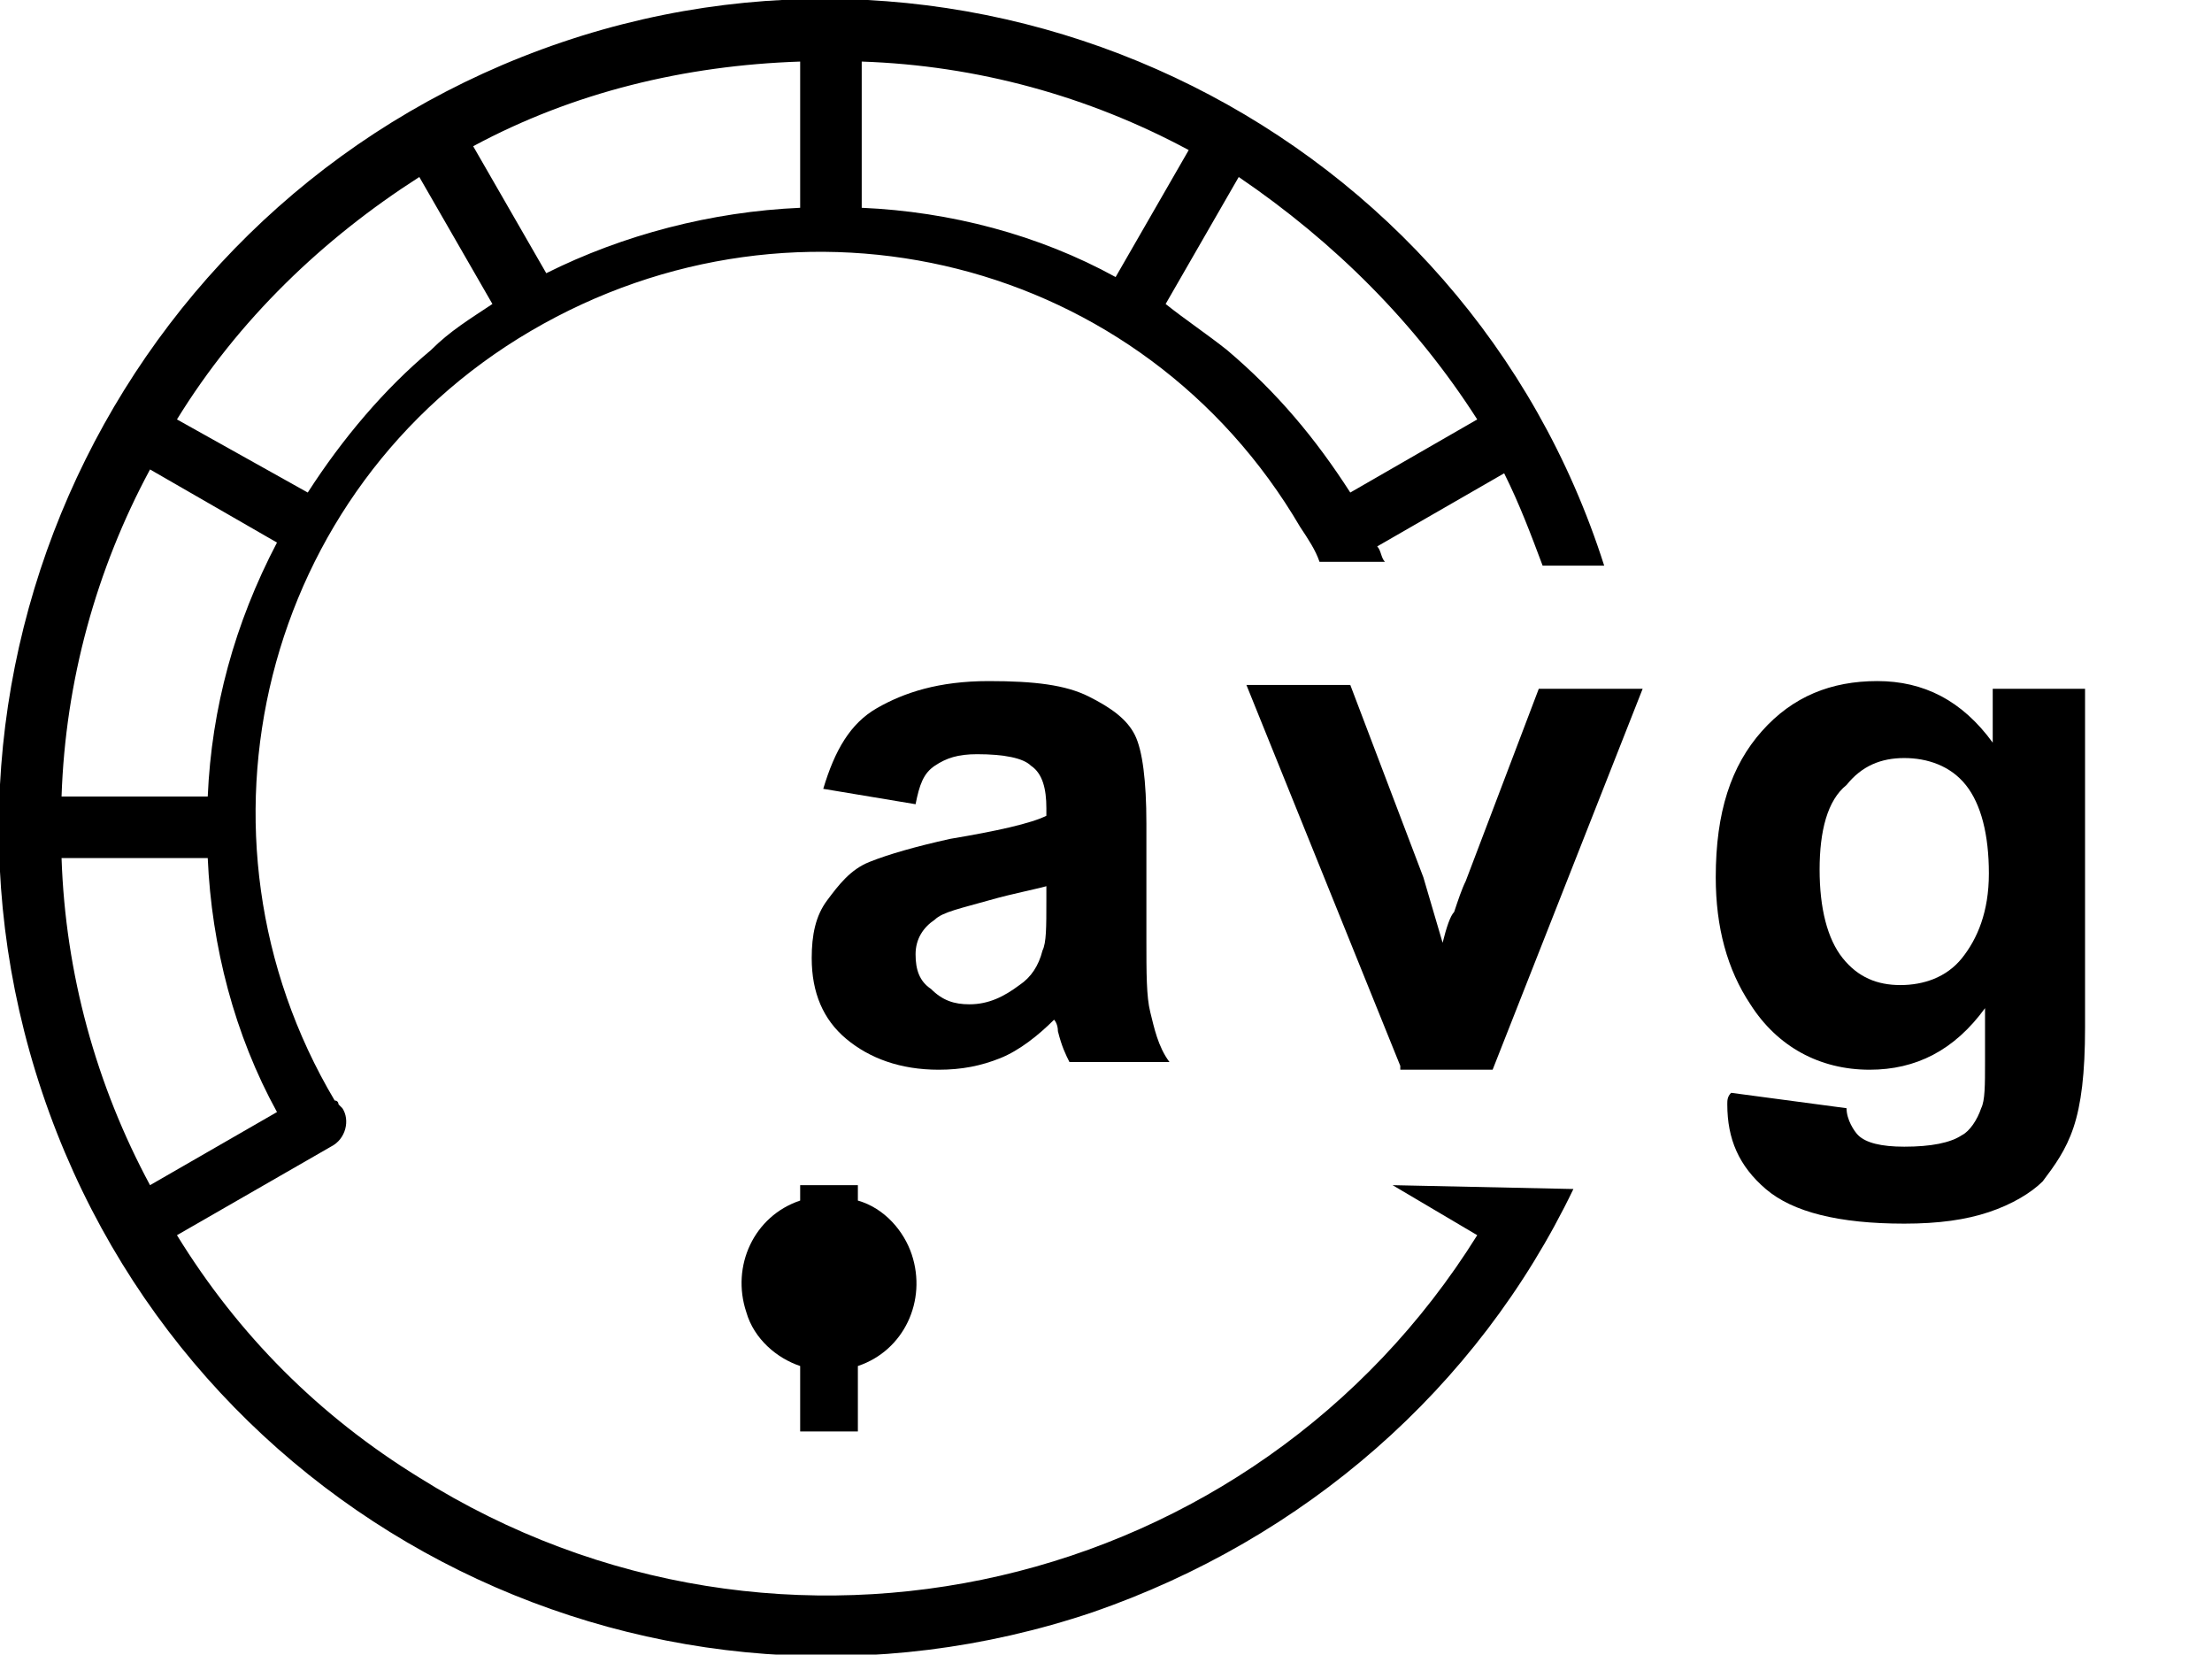 <?xml version="1.0" encoding="utf-8"?>
<!-- Generator: Adobe Illustrator 23.0.3, SVG Export Plug-In . SVG Version: 6.00 Build 0)  -->
<svg version="1.1" id="Calque_1" xmlns="http://www.w3.org/2000/svg" xmlns:xlink="http://www.w3.org/1999/xlink" x="0px" y="0px"
	 viewBox="0 0 57.5 43" style="enable-background:new 0 0 57.5 43;" xml:space="preserve">
<style type="text/css">
	.st0{fill:#000;}
	.st1{enable-background:new    ;}
</style>
<title>Fichier 3</title>
<g>
	<g id="Calque_1-2">
		<path class="st0" d="M36.2,30.8l2.2,1.3c-5.8,9.3-18.1,12.2-27.5,6.3c-2.6-1.6-4.7-3.7-6.3-6.3l4-2.3c0.4-0.2,0.5-0.7,0.3-1
			c0,0,0,0,0,0l-0.1-0.1c0,0,0-0.1-0.1-0.1c-4.1-6.9-1.9-15.9,5.1-20s15.9-1.9,20,5.1c0.2,0.3,0.4,0.6,0.5,0.9h1.7
			c-0.1-0.1-0.1-0.3-0.2-0.4l3.3-1.9c0.4,0.8,0.7,1.6,1,2.4h1.6C38.1,3.4,25.8-2.7,14.6,1.1s-17.3,16-13.5,27.3s16,17.3,27.3,13.5
			c5.5-1.9,10-5.8,12.5-11L36.2,30.8z M38.4,10.9l-3.3,1.9c-0.9-1.4-1.9-2.6-3.2-3.7c-0.5-0.4-1.1-0.8-1.6-1.2l1.9-3.3
			C34.7,6.3,36.8,8.4,38.4,10.9z M22.4,1.6c3,0.1,5.9,0.9,8.5,2.3L29,7.2c-2-1.1-4.3-1.7-6.6-1.8L22.4,1.6z M20.8,1.6v3.8
			c-2.3,0.1-4.6,0.7-6.6,1.7l-1.9-3.3C14.9,2.4,17.8,1.7,20.8,1.6L20.8,1.6z M10.9,4.6l1.9,3.3c-0.6,0.4-1.1,0.7-1.6,1.2
			C10,10.1,8.9,11.4,8,12.8l-3.4-1.9C6.2,8.3,8.4,6.2,10.9,4.6z M3.9,12.2l3.3,1.9c-1.1,2.1-1.7,4.3-1.8,6.6H1.6
			C1.7,17.7,2.5,14.8,3.9,12.2z M1.6,22.3h3.8c0.1,2.3,0.7,4.6,1.8,6.6l-3.3,1.9C2.5,28.2,1.7,25.3,1.6,22.3z"/>
		<path class="st0" d="M20.8,30.8v0.4c-1.2,0.4-1.8,1.7-1.4,2.9c0.2,0.7,0.8,1.2,1.4,1.4v1.7h1.5v-1.7c1.2-0.4,1.8-1.7,1.4-2.9
			c-0.2-0.6-0.7-1.2-1.4-1.4v-0.4H20.8z"/>
		<g class="st1">
			<path class="st0" d="M23.8,20.9l-2.4-0.4c0.3-1,0.7-1.7,1.4-2.1s1.6-0.7,2.9-0.7c1.2,0,2,0.1,2.6,0.4c0.6,0.3,1,0.6,1.2,1
				c0.2,0.4,0.3,1.2,0.3,2.3l0,3c0,0.9,0,1.5,0.1,1.9c0.1,0.4,0.2,0.9,0.5,1.3h-2.6c-0.1-0.2-0.2-0.4-0.3-0.8c0-0.2-0.1-0.3-0.1-0.3
				c-0.4,0.4-0.9,0.8-1.4,1c-0.5,0.2-1,0.3-1.6,0.3c-1,0-1.8-0.3-2.4-0.8c-0.6-0.5-0.9-1.2-0.9-2.1c0-0.6,0.1-1.1,0.4-1.5
				c0.3-0.4,0.6-0.8,1.1-1c0.5-0.2,1.2-0.4,2.1-0.6c1.2-0.2,2.1-0.4,2.5-0.6V21c0-0.5-0.1-0.9-0.4-1.1c-0.2-0.2-0.7-0.3-1.4-0.3
				c-0.5,0-0.8,0.1-1.1,0.3S23.9,20.4,23.8,20.9z M27.3,23c-0.3,0.1-0.9,0.2-1.6,0.4c-0.7,0.2-1.2,0.3-1.4,0.5
				c-0.3,0.2-0.5,0.5-0.5,0.9c0,0.4,0.1,0.7,0.4,0.9c0.3,0.3,0.6,0.4,1,0.4c0.5,0,0.9-0.2,1.3-0.5c0.3-0.2,0.5-0.5,0.6-0.9
				c0.1-0.2,0.1-0.6,0.1-1.3V23z"/>
		</g>
		<g class="st1">
			<path class="st0" d="M36.4,27.7l-4-9.9h2.7l1.9,5l0.5,1.7c0.1-0.4,0.2-0.7,0.3-0.8c0.1-0.3,0.2-0.6,0.3-0.8l1.9-5h2.7l-3.9,9.9
				H36.4z"/>
		</g>
		<g class="st1">
			<path class="st0" d="M45,28.4l3,0.4c0,0.3,0.2,0.6,0.3,0.7c0.2,0.2,0.6,0.3,1.2,0.3c0.7,0,1.2-0.1,1.5-0.3
				c0.2-0.1,0.4-0.4,0.5-0.7c0.1-0.2,0.1-0.6,0.1-1.2v-1.4c-0.8,1.1-1.8,1.6-3,1.6c-1.3,0-2.4-0.6-3.1-1.7c-0.6-0.9-0.9-2-0.9-3.3
				c0-1.7,0.4-2.9,1.2-3.8c0.8-0.9,1.8-1.3,3-1.3c1.2,0,2.2,0.5,3,1.6v-1.4h2.4v8.8c0,1.2-0.1,2-0.3,2.6s-0.5,1-0.8,1.4
				c-0.3,0.3-0.8,0.6-1.4,0.8c-0.6,0.2-1.3,0.3-2.2,0.3c-1.7,0-2.9-0.3-3.6-0.9c-0.7-0.6-1-1.3-1-2.2C44.9,28.6,44.9,28.5,45,28.4z
				 M47.3,22.6c0,1,0.2,1.8,0.6,2.3s0.9,0.7,1.5,0.7c0.6,0,1.2-0.2,1.6-0.7s0.7-1.2,0.7-2.2c0-1-0.2-1.8-0.6-2.3
				c-0.4-0.5-1-0.7-1.6-0.7c-0.6,0-1.1,0.2-1.5,0.7C47.5,20.8,47.3,21.6,47.3,22.6z"/>
		</g>
	</g>
</g>
</svg>
